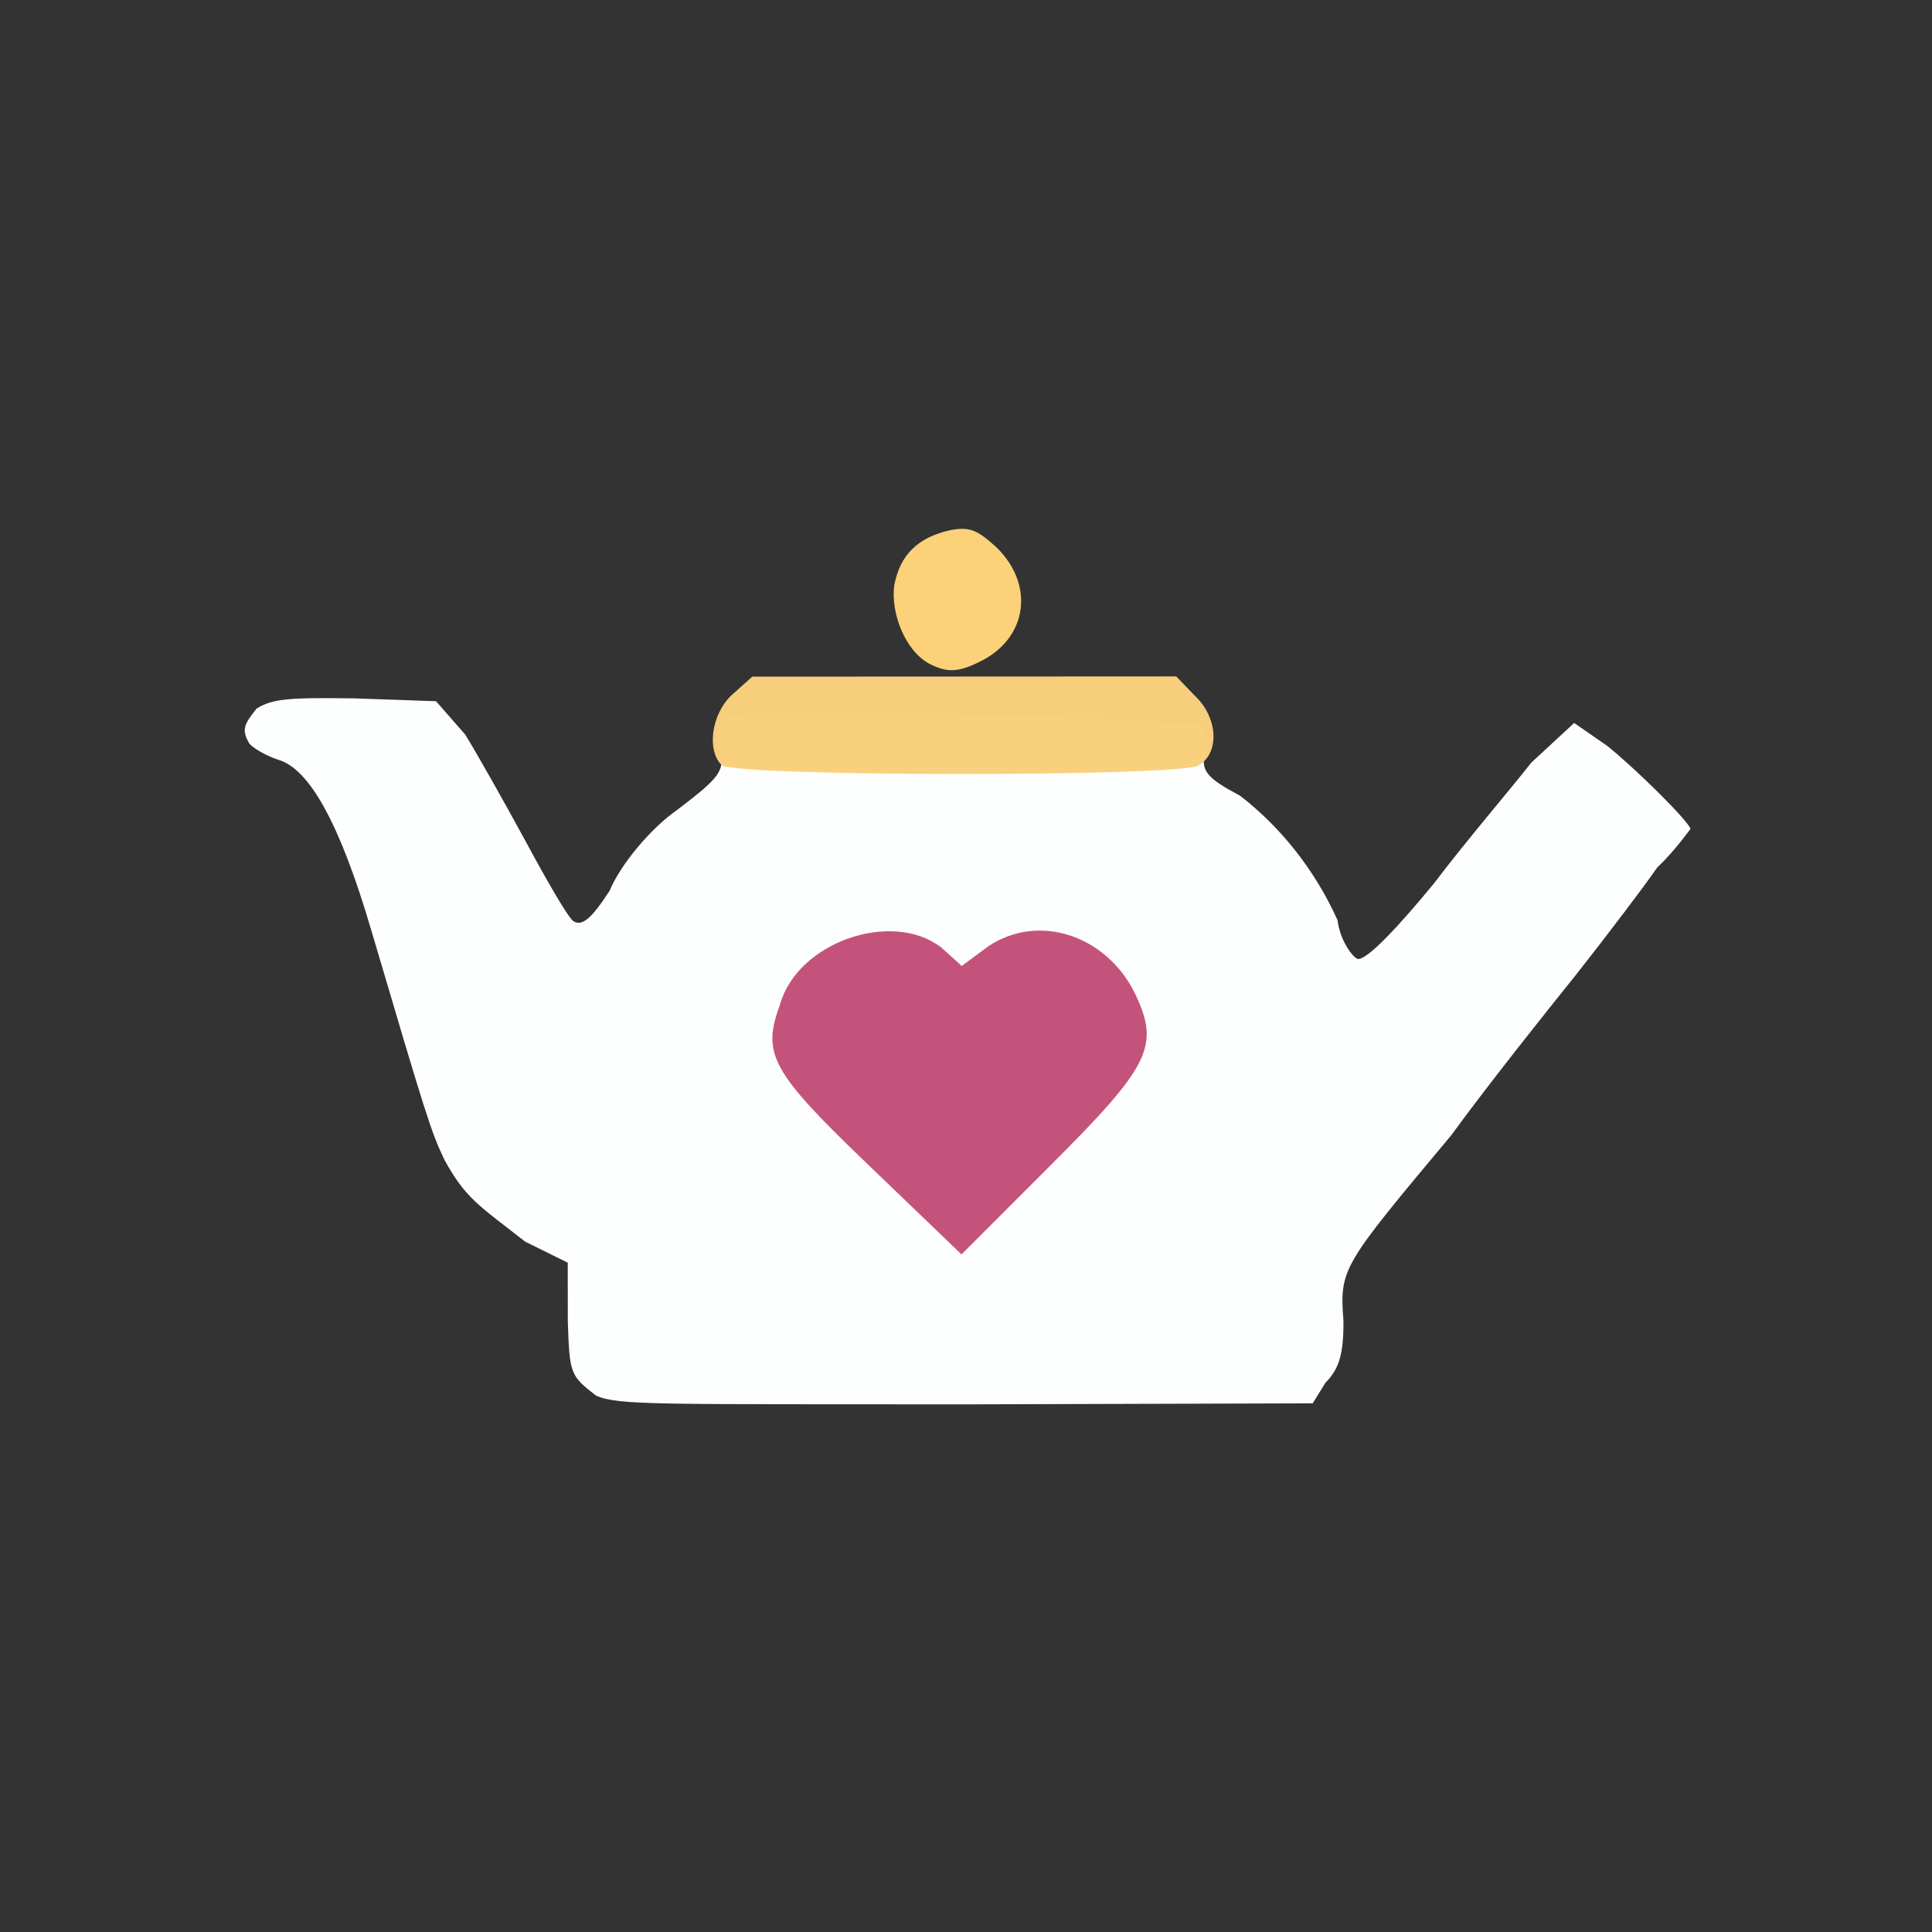 <?xml version="1.0" ?>
<svg xmlns="http://www.w3.org/2000/svg" version="1.1" width="224" height="224">
  <rect width="100%" height="100%" fill="#333333" stroke="none"/>
  <defs/>
  <g>
    <path d="M 69.119 161.821 C 66.102 159.485 66.041 159.302 65.833 153.209 L 65.826 146.398 L 60.888 143.958 C 55.536 139.764 54.005 138.978 51.543 134.499 C 49.957 131.175 49.44 129.502 43.089 107.996 C 39.395 95.392 35.849 89.106 32.231 88.078 C 30.945 87.634 29.572 86.916 28.913 86.219 C 28.0 84.647 28.247 84.011 29.752 82.154 C 31.597 81.01 33.451 80.862 41.132 80.972 L 50.554 81.301 L 53.932 85.157 C 55.35 87.45 58.488 93.031 60.941 97.54 C 63.469 102.24 65.875 106.379 66.458 106.784 C 67.44 107.453 68.554 106.563 70.678 103.275 C 71.913 100.289 75.437 96.023 78.539 93.885 C 83.437 90.133 84.169 89.366 83.371 86.814 C 82.359 82.058 82.859 82.063 111.754 82.812 C 126.272 83.234 138.688 83.758 139.29 84.183 C 139.974 84.526 140.233 85.717 139.701 87.307 C 139.221 89.361 139.928 90.22 143.774 92.257 C 148.448 95.865 152.444 100.829 155.08 106.7 C 155.366 109.117 156.949 111.147 157.465 111.187 C 158.617 111.21 162.272 107.276 166.269 102.408 C 170.025 97.447 175.242 91.375 177.531 88.431 L 182.51 83.825 L 186.356 86.484 C 189.727 89.204 195.69 95.105 196.0 96.102 C 195.648 96.542 194.147 98.686 192.126 100.599 C 190.54 102.902 186.301 108.476 182.704 113.044 C 179.141 117.468 172.557 125.732 168.258 131.627 C 155.611 146.761 155.311 147.052 155.758 153.07 C 155.801 156.891 155.286 158.707 153.678 160.312 L 152.197 162.706 L 112.285 162.823 C 75.675 162.79 71.837 162.948 69.119 161.821" stroke-width="0.0" fill="rgb(253, 254, 254)" opacity="0.999"/>
    <path d="M 107.809 76.991 C 104.986 75.523 103.244 71.111 103.68 67.859 C 104.337 64.391 106.362 62.312 110.189 61.465 C 112.433 61.052 113.29 61.407 115.617 63.535 C 119.906 67.83 119.12 73.761 113.987 76.52 C 111.076 78.046 109.827 77.98 107.809 76.991" stroke-width="1.0" fill="rgb(252, 210, 122)" opacity="0.995"/>
    <path d="M 83.648 88.688 C 81.952 86.998 82.463 82.936 84.723 80.689 L 87.22 78.451 L 136.379 78.426 L 138.484 80.622 C 141.246 83.154 141.449 87.353 138.934 88.763 C 136.587 90.077 84.805 90.068 83.648 88.688" stroke-width="1.0" fill="rgb(249, 207, 124)" opacity="0.988"/>
    <path d="M 100.872 135.246 C 89.406 124.253 88.292 122.249 90.443 116.45 C 92.451 109.241 103.454 105.413 109.177 109.887 L 111.507 111.995 L 114.606 109.701 C 120.494 105.798 128.283 108.501 131.558 115.12 C 134.495 121.236 133.487 123.455 121.778 135.133 L 111.479 145.437 L 100.872 135.246" stroke-width="1.0" fill="rgb(196, 83, 124)" opacity="0.994"/>
  </g>
</svg>

